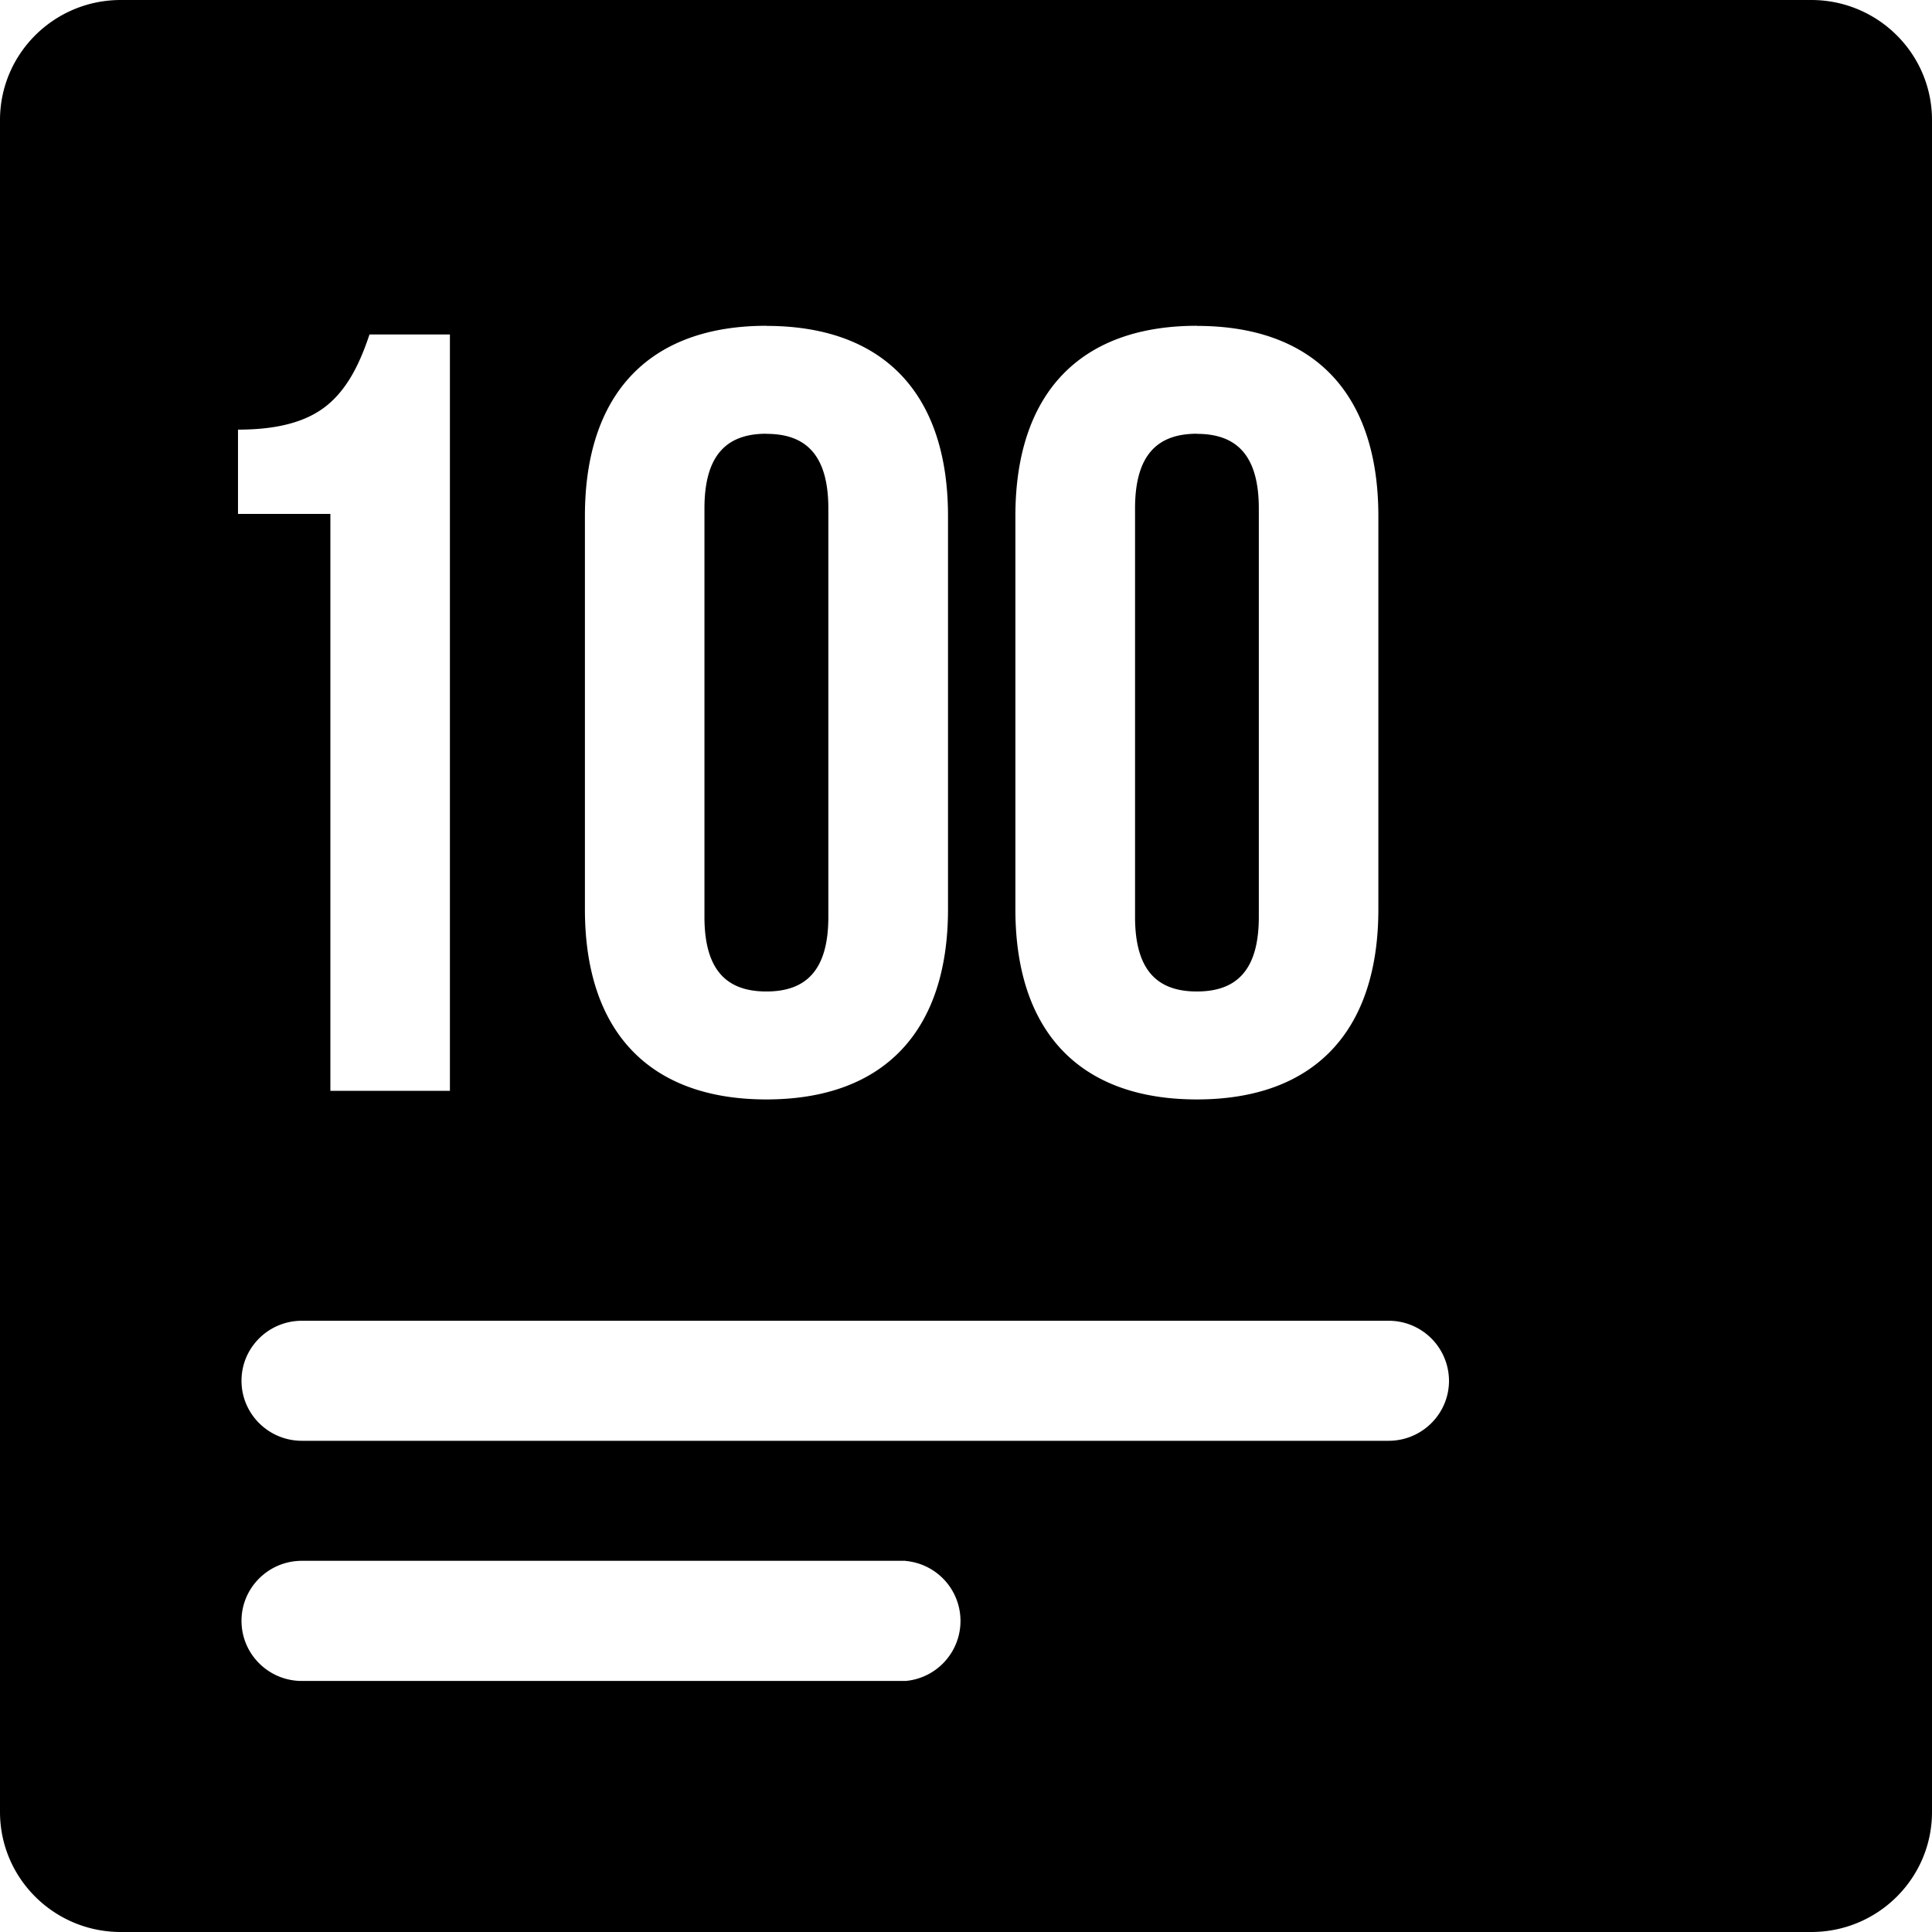 <svg class="icon" width="48" height="48" viewBox="0 0 1024 1024" xmlns="http://www.w3.org/2000/svg"><path d="M960 0c35.328 0 64 28.48 64 63.616v896.768c0 35.136-28.672 63.616-64 63.616H64c-35.328 0-64-28.48-64-63.616V63.616C0 28.48 28.672 0 64 0h896zM480 827.264H160c-17.664 0-32 14.272-32 31.808 0 17.6 14.336 31.872 32 31.872h320a31.936 31.936 0 000-63.616zm256-127.232H160c-17.664 0-32 14.208-32 31.808 0 17.536 14.336 31.808 32 31.808h576c17.664 0 32-14.272 32-31.808a31.936 31.936 0 00-32-31.808zm-329.792-527.36c-62.208 0-96.192 36.096-96.192 100.864V481.92c0 64.704 33.984 100.8 96.192 100.8 62.208 0 96.256-36.096 96.256-100.8V273.536c0-64.768-33.984-100.8-96.256-100.8zm228.16 0c-62.208 0-96.192 36.096-96.192 100.864V481.92c0 64.704 33.92 100.8 96.192 100.8 62.208 0 96.192-36.096 96.192-100.8V273.536c0-64.768-33.92-100.8-96.192-100.8zm-395.776 4.608H195.84c-4.608 13.76-10.368 26.368-20.16 35.52-9.792 9.152-24.768 14.912-49.536 14.912v44.672h48.96v305.792h63.36V177.28zm167.68 52.672c20.096 0 32.768 10.368 32.768 39.552v216.512c0 29.184-12.672 39.488-32.832 39.488s-32.832-10.304-32.832-39.488V269.44c0-29.248 12.672-39.552 32.832-39.552zm228.096 0c20.16 0 32.832 10.368 32.832 39.552v216.512c0 29.184-12.672 39.488-32.832 39.488S601.6 515.2 601.6 486.016V269.44c0-29.248 12.672-39.552 32.832-39.552z"/></svg>